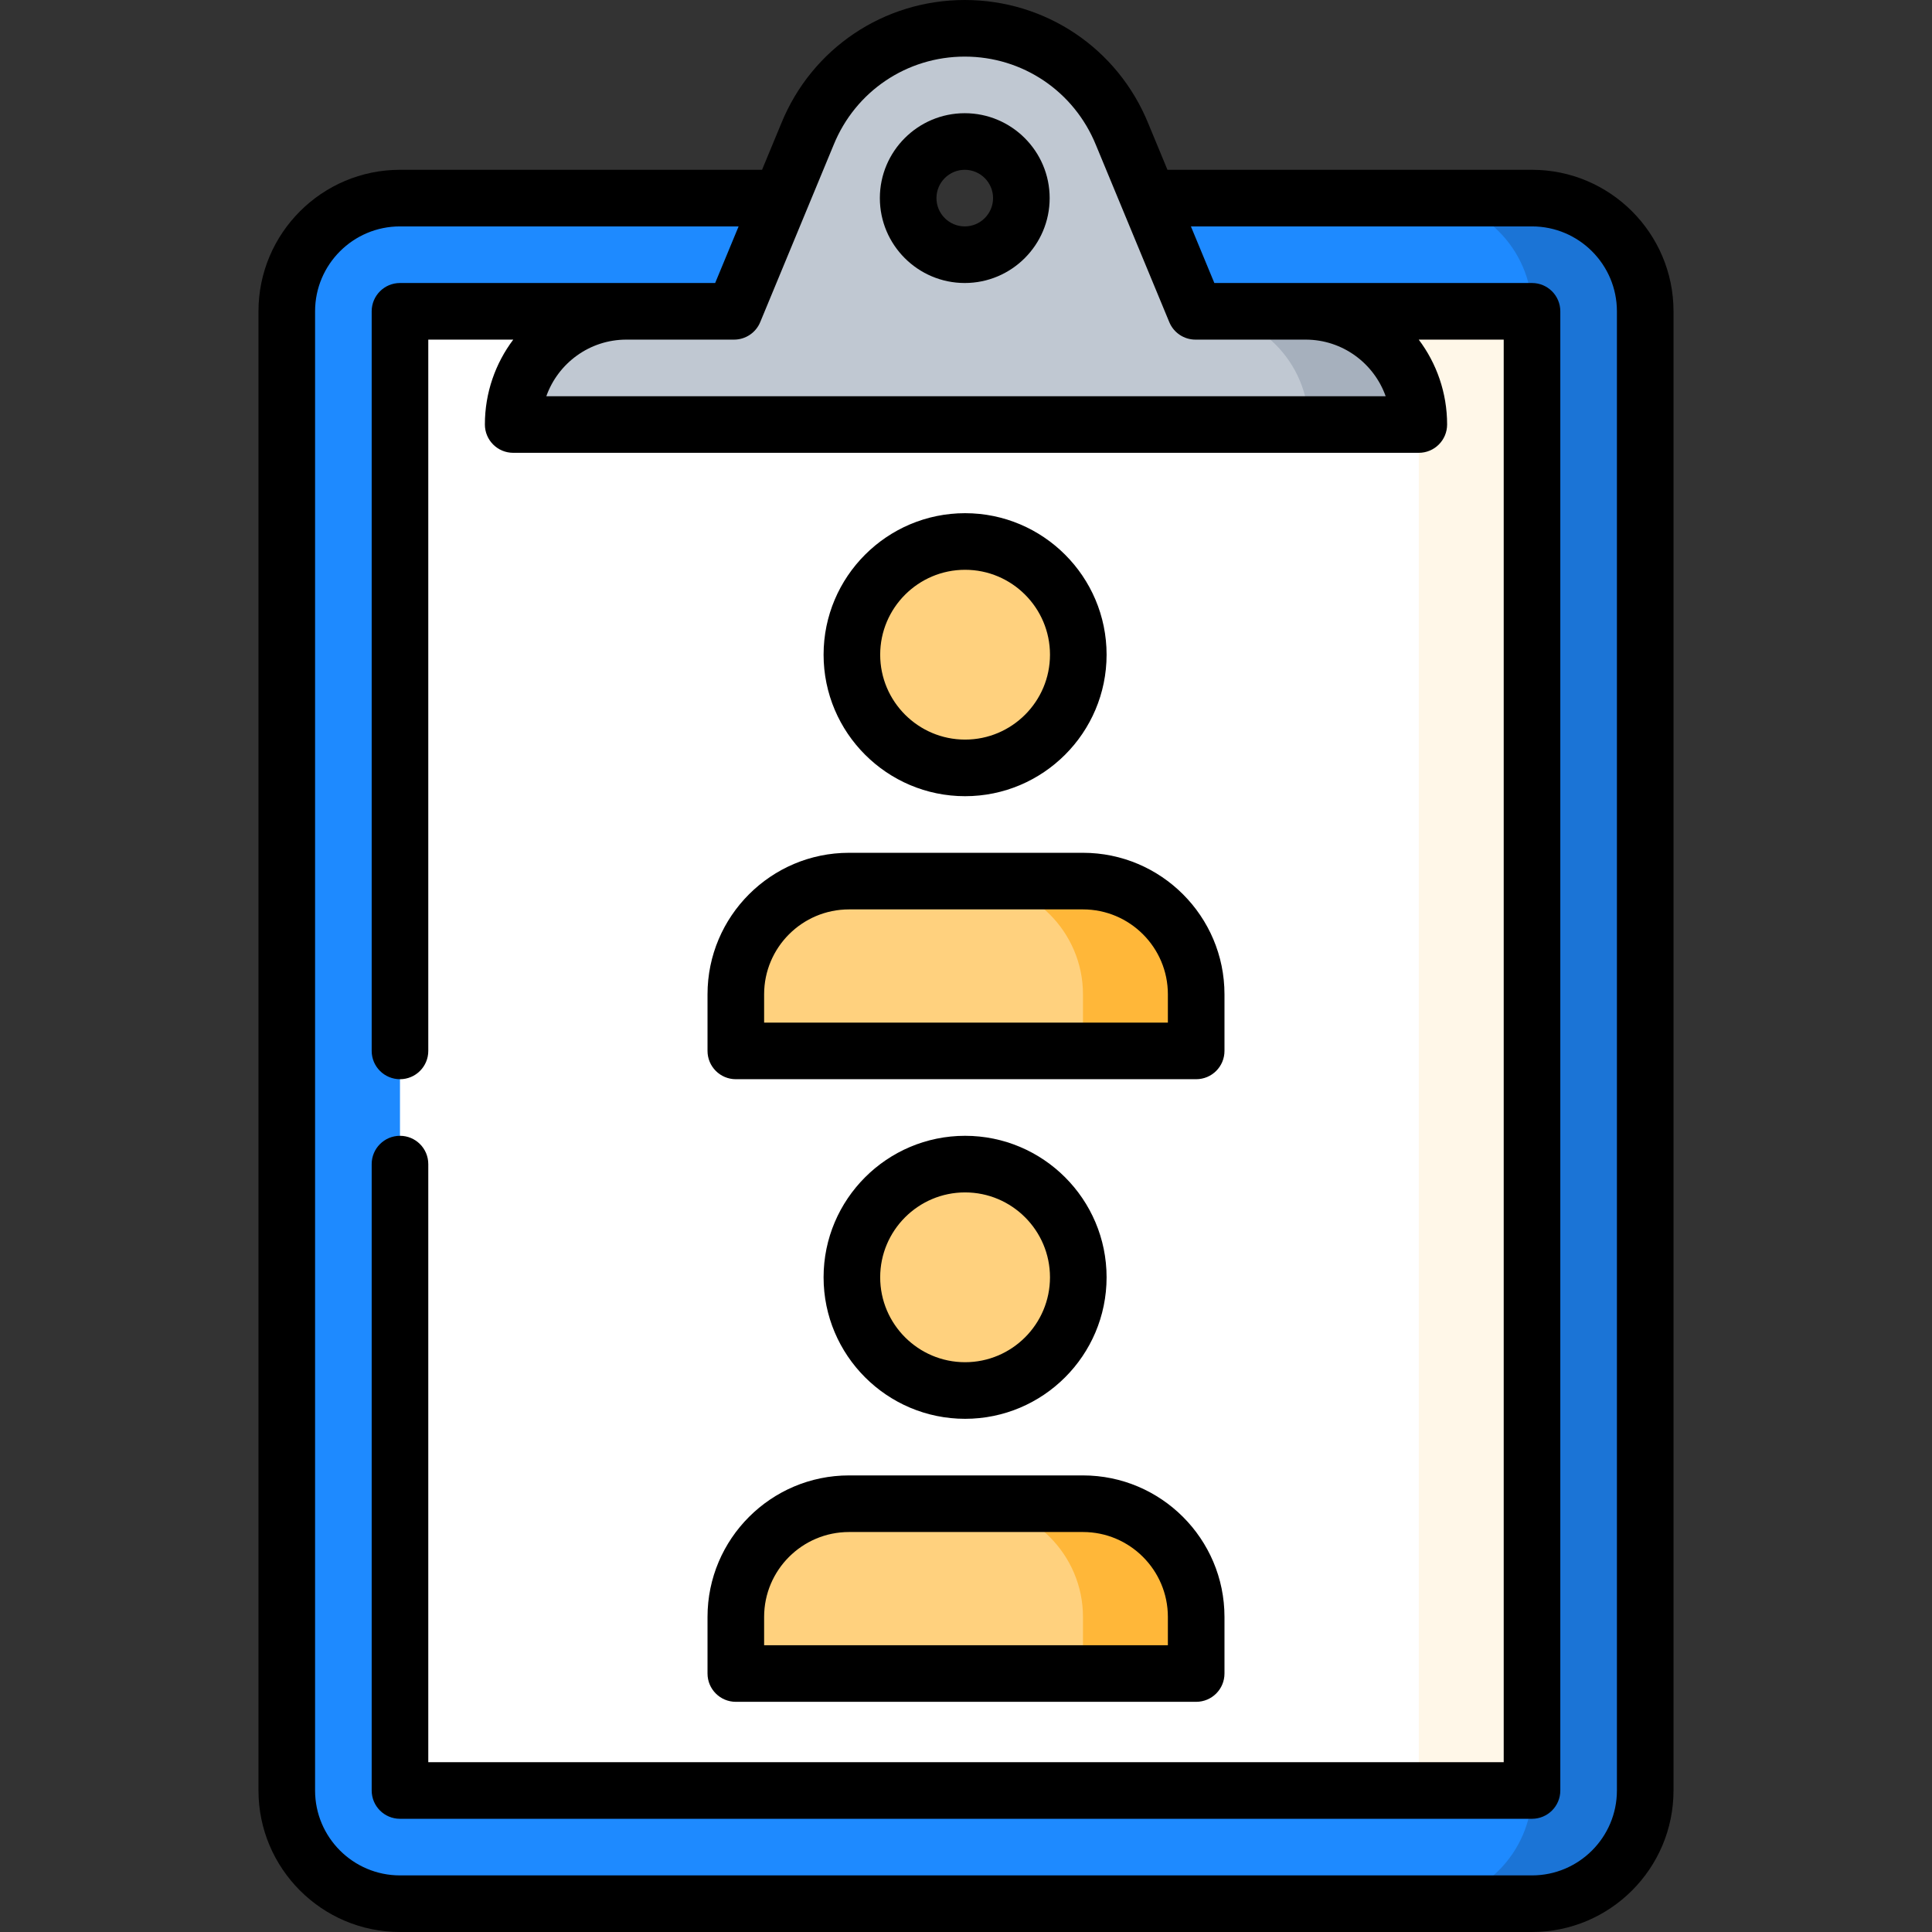 <svg id="Layer_1" enable-background="new 0 0 512 512" height="512" viewBox="0 0 512 512" width="512" xmlns="http://www.w3.org/2000/svg"><rect x="0" y="0" width="512" height="512" fill="#333333" stroke="none"/><g><path d="m406 52.5h-30v452h30c16.5 0 30-13.5 30-30v-392c0-16.5-13.5-30-30-30z" fill="#1b74d6"/><path d="m406 82.5c0-16.5-13.5-30-30-30h-86.621l-33.709 30-33.706-30h-115.964c-16.5 0-30 13.5-30 30v392c0 16.5 13.5 30 30 30h270c16.5 0 30-13.5 30-30l-150-196z" fill="#1e8aff"/><path d="m376 82.5-90 196 90 196h30v-392z" fill="#fff7e8"/><path d="m106 82.5v392h270v-392h-30l-90.33 15-89.67-15z" fill="#fff"/><path d="m376 112.5h-29.19l-30-30h29.19c16.57 0 30 13.43 30 30z" fill="#a6b0bd"/><path d="m346.81 112.5h-210.81c0-16.57 13.43-30 30-30h28.54l19.44-46.95c6.7-16.45 22.84-28.05 41.69-28.05 18.86 0 35 11.61 41.69 28.06l19.45 46.94c16.56 0 30 13.43 30 30zm-76.14-60c0-8.28-6.71-15-15-15-8.28 0-15 6.72-15 15s6.72 15 15 15c8.29 0 15-6.72 15-15z" fill="#c0c8d2"/><path d="m287 398.5h-30l30 45h30v-15c0-16.5-13.5-30-30-30z" fill="#ffb739"/><path d="m257 398.5h-32c-16.5 0-30 13.5-30 30v15h92v-15c0-16.5-13.5-30-30-30z" fill="#ffd17e"/><path d="m287 233.5h-30l30 45h30v-15c0-16.5-13.5-30-30-30z" fill="#ffb739"/><g fill="#ffd17e"><path d="m257 233.5h-32c-16.5 0-30 13.5-30 30v15h92v-15c0-16.5-13.5-30-30-30z"/><circle cx="255.758" cy="173.5" r="30"/><circle cx="255.758" cy="338.5" r="30"/></g><path d="m406 45h-96.611l-5.079-12.261c-8.085-19.888-27.178-32.739-48.639-32.739-21.453 0-40.543 12.845-48.616 32.682l-5.103 12.318h-95.952c-20.678 0-37.5 16.822-37.5 37.5v392c0 20.678 16.822 37.5 37.5 37.5h300c20.678 0 37.5-16.822 37.5-37.5v-392c0-20.678-16.822-37.5-37.5-37.5zm-185.07-6.621c5.781-14.202 19.417-23.379 34.741-23.379 15.329 0 28.968 9.181 34.764 23.435l19.442 46.936c1.16 2.803 3.896 4.63 6.929 4.63h29.194c9.778 0 18.119 6.27 21.215 15h-222.43c3.096-8.73 11.437-15 21.215-15h28.537c3.033 0 5.769-1.827 6.929-4.63zm207.57 436.121c0 12.406-10.094 22.5-22.5 22.5h-300c-12.406 0-22.5-10.094-22.5-22.5v-392c0-12.406 10.094-22.5 22.5-22.5h89.739l-6.213 15h-83.526c-4.143 0-7.5 3.357-7.5 7.5v196c0 4.143 3.357 7.5 7.5 7.5s7.5-3.357 7.5-7.5v-188.5h22.521c-4.719 6.272-7.521 14.064-7.521 22.5 0 4.143 3.357 7.5 7.5 7.5h240c4.143 0 7.5-3.357 7.5-7.5 0-8.436-2.801-16.228-7.521-22.5h22.521v377h-285v-158.5c0-4.143-3.357-7.5-7.5-7.5s-7.5 3.357-7.5 7.5v166c0 4.143 3.357 7.5 7.5 7.5h300c4.143 0 7.5-3.357 7.5-7.5v-392c0-4.143-3.357-7.5-7.5-7.5h-84.184l-6.213-15h90.397c12.406 0 22.5 10.094 22.5 22.5z"/><path d="m255.671 75c12.406 0 22.5-10.094 22.5-22.5s-10.094-22.5-22.5-22.5-22.5 10.094-22.5 22.5 10.094 22.5 22.5 22.5zm0-30c4.136 0 7.5 3.364 7.5 7.5s-3.364 7.5-7.5 7.5-7.5-3.364-7.5-7.5 3.364-7.5 7.5-7.5z"/><path d="m195 451h122c4.143 0 7.5-3.357 7.5-7.5v-15c0-20.678-16.822-37.5-37.5-37.5h-62c-20.678 0-37.5 16.822-37.5 37.5v15c0 4.143 3.357 7.5 7.5 7.5zm7.5-22.5c0-12.406 10.094-22.5 22.5-22.5h62c12.406 0 22.5 10.094 22.5 22.5v7.5h-107z"/><path d="m195 286h122c4.143 0 7.5-3.357 7.5-7.5v-15c0-20.678-16.822-37.5-37.5-37.5h-62c-20.678 0-37.5 16.822-37.5 37.5v15c0 4.143 3.357 7.5 7.5 7.5zm7.5-22.5c0-12.406 10.094-22.5 22.5-22.5h62c12.406 0 22.5 10.094 22.5 22.5v7.5h-107z"/><path d="m255.758 211c20.678 0 37.5-16.822 37.5-37.5s-16.822-37.5-37.5-37.5-37.5 16.822-37.5 37.5 16.822 37.5 37.5 37.5zm0-60c12.406 0 22.5 10.094 22.5 22.5s-10.094 22.5-22.5 22.5-22.5-10.094-22.5-22.5 10.094-22.5 22.5-22.5z"/><path d="m218.258 338.5c0 20.678 16.822 37.5 37.5 37.5s37.5-16.822 37.5-37.5-16.822-37.5-37.5-37.5-37.5 16.822-37.5 37.5zm60 0c0 12.406-10.094 22.5-22.5 22.5s-22.5-10.094-22.5-22.5 10.094-22.5 22.5-22.5 22.5 10.094 22.5 22.5z"/></g></svg>
